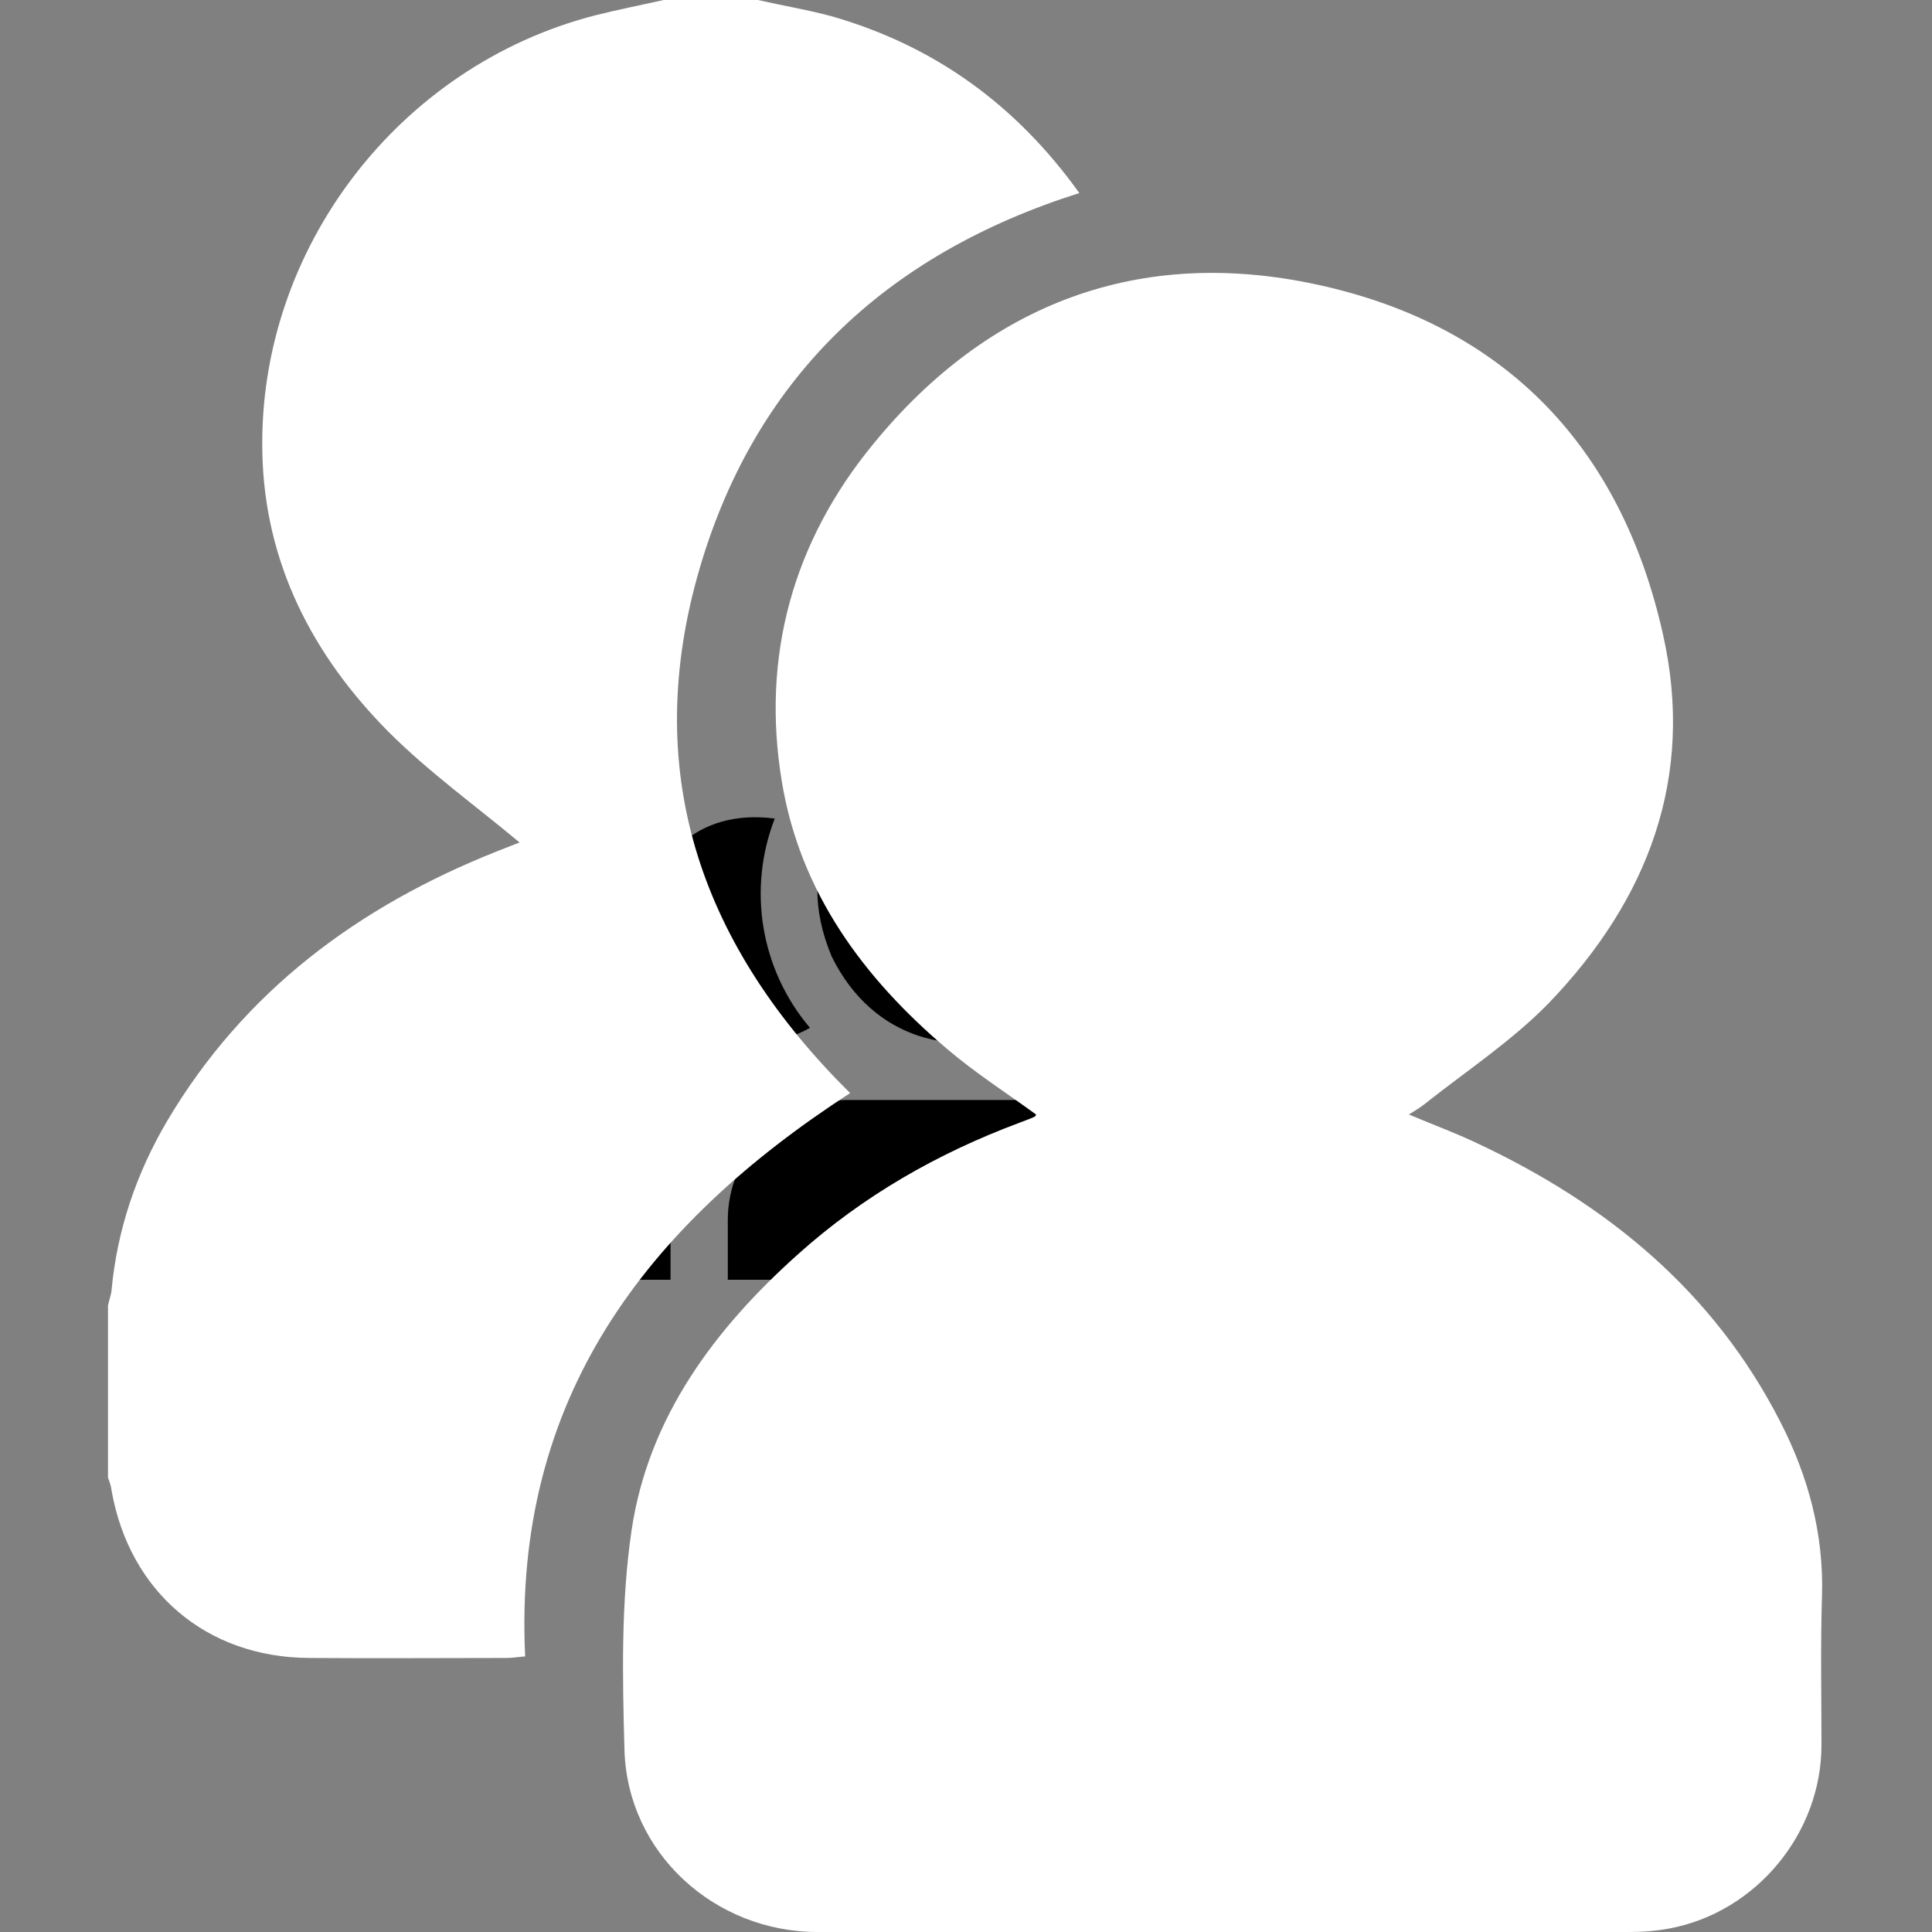 <svg xmlns="http://www.w3.org/2000/svg" xmlns:xlink="http://www.w3.org/1999/xlink" width="500" zoomAndPan="magnify" viewBox="0 0 375 375" height="500" preserveAspectRatio="xMidYMid meet" version="1.0"><rect x="0" y="0" width="375" height="375" fill="#808080" stroke="none"/><defs><clipPath id="f59725339b"><path d="M 113 144 L 262.5 144 L 262.5 248.625 L 113 248.625 Z M 113 144 " clip-rule="nonzero"/></clipPath><clipPath id="0cec0658e3"><path d="M 20.859 0 L 210 0 L 210 322 L 20.859 322 Z M 20.859 0 " clip-rule="nonzero"/></clipPath><clipPath id="fc34e4acbb"><path d="M 120 52 L 353.859 52 L 353.859 375 L 120 375 Z M 120 52 " clip-rule="nonzero"/></clipPath></defs><g clip-path="url(#f59725339b)"><path fill="#000000" d="M 161.438 185.668 C 145.82 148.738 200.168 126.426 215.117 163.551 C 226.758 198.512 177.66 218.672 161.438 185.668 Z M 228.953 202.281 C 260.281 200.941 256.297 154.77 225.176 158.883 C 225.828 160.562 226.367 162.281 226.789 164.035 C 227.211 165.793 227.516 167.566 227.699 169.359 C 227.883 171.156 227.945 172.957 227.887 174.758 C 227.828 176.562 227.648 178.355 227.348 180.133 C 227.051 181.914 226.633 183.664 226.098 185.387 C 225.562 187.109 224.914 188.789 224.152 190.426 C 223.391 192.062 222.523 193.641 221.551 195.16 C 220.578 196.68 219.508 198.129 218.34 199.504 C 221.633 201.367 225.172 202.293 228.953 202.281 Z M 146.602 202.281 C 150.387 202.293 153.922 201.367 157.215 199.504 C 156.047 198.129 154.977 196.68 154.004 195.16 C 153.031 193.641 152.164 192.062 151.402 190.426 C 150.641 188.789 149.992 187.109 149.461 185.387 C 148.926 183.664 148.508 181.914 148.207 180.133 C 147.906 178.355 147.73 176.562 147.672 174.758 C 147.613 172.957 147.676 171.156 147.859 169.359 C 148.043 167.566 148.344 165.793 148.766 164.035 C 149.188 162.281 149.727 160.562 150.379 158.883 C 119.238 154.773 115.297 200.953 146.602 202.281 Z M 211.004 213.508 C 204.883 213.531 189.16 213.488 183.277 213.508 L 164.551 213.508 C 163.789 213.504 163.027 213.543 162.27 213.617 C 161.512 213.691 160.762 213.801 160.012 213.949 C 159.266 214.098 158.527 214.281 157.801 214.5 C 157.07 214.723 156.355 214.977 155.648 215.27 C 154.945 215.559 154.258 215.883 153.586 216.242 C 152.914 216.602 152.262 216.992 151.629 217.414 C 150.996 217.836 150.383 218.289 149.793 218.77 C 149.203 219.254 148.641 219.762 148.102 220.301 C 147.562 220.84 147.051 221.402 146.566 221.988 C 146.082 222.578 145.629 223.188 145.203 223.82 C 144.781 224.453 144.391 225.105 144.027 225.777 C 143.668 226.445 143.344 227.133 143.051 227.836 C 142.758 228.539 142.5 229.258 142.277 229.984 C 142.059 230.715 141.871 231.449 141.723 232.199 C 141.57 232.945 141.457 233.695 141.383 234.453 C 141.309 235.211 141.27 235.973 141.266 236.734 L 141.266 248.402 L 234.344 248.402 L 234.289 236.734 C 234.289 235.973 234.25 235.211 234.172 234.453 C 234.098 233.695 233.984 232.945 233.836 232.199 C 233.684 231.449 233.5 230.715 233.277 229.984 C 233.055 229.258 232.797 228.539 232.504 227.836 C 232.211 227.133 231.887 226.449 231.527 225.777 C 231.168 225.105 230.773 224.453 230.352 223.82 C 229.926 223.188 229.473 222.578 228.988 221.988 C 228.504 221.402 227.992 220.84 227.453 220.301 C 226.914 219.762 226.352 219.254 225.762 218.77 C 225.172 218.289 224.562 217.836 223.93 217.414 C 223.293 216.992 222.641 216.602 221.969 216.242 C 221.297 215.883 220.609 215.559 219.906 215.27 C 219.203 214.977 218.484 214.723 217.758 214.5 C 217.027 214.281 216.289 214.098 215.543 213.949 C 214.797 213.801 214.043 213.691 213.285 213.617 C 212.527 213.543 211.766 213.504 211.004 213.508 Z M 262.016 236.734 C 262.012 235.918 261.961 235.105 261.871 234.297 C 261.781 233.484 261.648 232.684 261.477 231.887 C 261.301 231.09 261.086 230.305 260.832 229.531 C 260.574 228.758 260.281 227.996 259.945 227.254 C 259.609 226.512 259.238 225.785 258.828 225.082 C 258.418 224.379 257.973 223.695 257.492 223.039 C 257.012 222.379 256.5 221.746 255.953 221.145 C 255.406 220.539 254.828 219.965 254.223 219.418 C 253.617 218.871 252.984 218.359 252.324 217.883 C 251.664 217.402 250.98 216.957 250.277 216.551 C 249.57 216.145 248.848 215.773 248.102 215.438 C 247.359 215.105 246.598 214.812 245.824 214.559 C 245.051 214.305 244.262 214.094 243.465 213.922 C 242.668 213.75 241.867 213.617 241.055 213.531 C 240.246 213.441 239.434 213.395 238.617 213.391 C 237.801 213.387 236.988 213.426 236.176 213.508 C 237.641 215.066 238.945 216.746 240.09 218.551 C 241.234 220.359 242.199 222.254 242.984 224.242 C 243.766 226.23 244.359 228.277 244.758 230.375 C 245.152 232.477 245.352 234.598 245.348 236.734 L 245.457 248.402 L 262.07 248.402 Z M 113.539 236.734 L 113.484 248.402 L 130.152 248.402 L 130.152 236.734 C 130.156 234.594 130.355 232.473 130.758 230.371 C 131.16 228.273 131.758 226.227 132.547 224.238 C 133.336 222.25 134.305 220.355 135.453 218.551 C 136.602 216.742 137.91 215.062 139.379 213.508 C 138.566 213.426 137.754 213.387 136.938 213.391 C 136.125 213.395 135.309 213.441 134.5 213.531 C 133.691 213.617 132.887 213.75 132.09 213.922 C 131.293 214.094 130.508 214.305 129.73 214.559 C 128.957 214.812 128.199 215.105 127.453 215.438 C 126.711 215.773 125.984 216.141 125.277 216.551 C 124.574 216.957 123.891 217.402 123.23 217.883 C 122.57 218.359 121.938 218.871 121.332 219.418 C 120.727 219.961 120.148 220.539 119.605 221.145 C 119.059 221.746 118.543 222.379 118.062 223.039 C 117.582 223.695 117.137 224.379 116.727 225.082 C 116.316 225.785 115.945 226.512 115.609 227.254 C 115.277 227.996 114.98 228.758 114.727 229.531 C 114.469 230.305 114.254 231.09 114.082 231.887 C 113.906 232.684 113.773 233.484 113.684 234.297 C 113.594 235.105 113.543 235.918 113.539 236.734 Z M 113.539 236.734 " fill-opacity="1" fill-rule="nonzero"/></g><g clip-path="url(#0cec0658e3)"><path fill="#ffffff" d="M 147.113 0 C 151.859 1.086 156.703 1.879 161.449 3.164 C 181.418 8.898 197.238 20.367 209.496 37.469 C 171.73 49.434 146.027 73.656 135.348 111.918 C 124.473 151.066 136.633 184.09 165.008 212.168 C 125.363 237.871 99.559 271.488 101.93 321.512 C 100.547 321.613 99.461 321.809 98.371 321.809 C 85.617 321.809 72.863 321.91 60.012 321.809 C 40.039 321.711 25.113 308.957 21.652 289.281 C 21.555 288.395 21.258 287.602 20.961 286.812 L 20.961 253.395 C 21.156 252.406 21.555 251.418 21.652 250.43 C 22.738 238.664 26.496 227.688 32.43 217.605 C 47.355 192.395 69.504 175.98 96.297 165.305 C 98.074 164.613 99.855 163.922 100.844 163.523 C 92.34 156.406 83.246 149.883 75.434 142.07 C 60.703 127.242 51.312 109.246 50.918 87.695 C 50.125 48.344 77.414 12.754 115.574 2.965 C 119.926 1.879 124.375 0.988 128.824 0 Z M 147.113 0 " fill-opacity="1" fill-rule="nonzero"/></g><g clip-path="url(#fc34e4acbb)"><path fill="#ffffff" d="M 201.094 216.32 C 195.262 212.066 189.23 208.211 183.793 203.566 C 167.578 189.824 155.32 173.215 151.762 151.762 C 147.707 127.34 153.934 105.094 169.555 86.113 C 191.898 58.824 221.262 47.754 255.766 55.266 C 292.148 63.176 314.691 86.805 322.797 123.188 C 329.027 150.969 319.832 174.695 300.652 194.668 C 293.434 202.082 284.539 207.914 276.332 214.441 C 275.539 215.035 274.75 215.527 273.465 216.32 C 278.109 218.297 282.461 219.879 286.613 221.855 C 311.922 233.719 332.586 250.625 345.539 275.938 C 350.977 286.516 354.039 297.785 353.645 309.848 C 353.348 319.438 353.547 329.027 353.547 338.715 C 353.547 355.82 340.891 371.145 324.082 374.309 C 321.512 374.801 318.844 375 316.176 375 L 158.68 375 C 138.711 375 121.805 359.676 121.211 339.703 C 120.816 325.469 120.52 311.035 122.594 296.996 C 125.855 275.145 138.609 258.043 154.824 243.508 C 167.48 232.137 182.012 223.832 197.93 217.902 C 198.918 217.508 199.809 217.211 200.699 216.812 C 200.996 216.715 201.094 216.418 201.094 216.32 Z M 201.094 216.32 " fill-opacity="1" fill-rule="nonzero"/></g></svg>